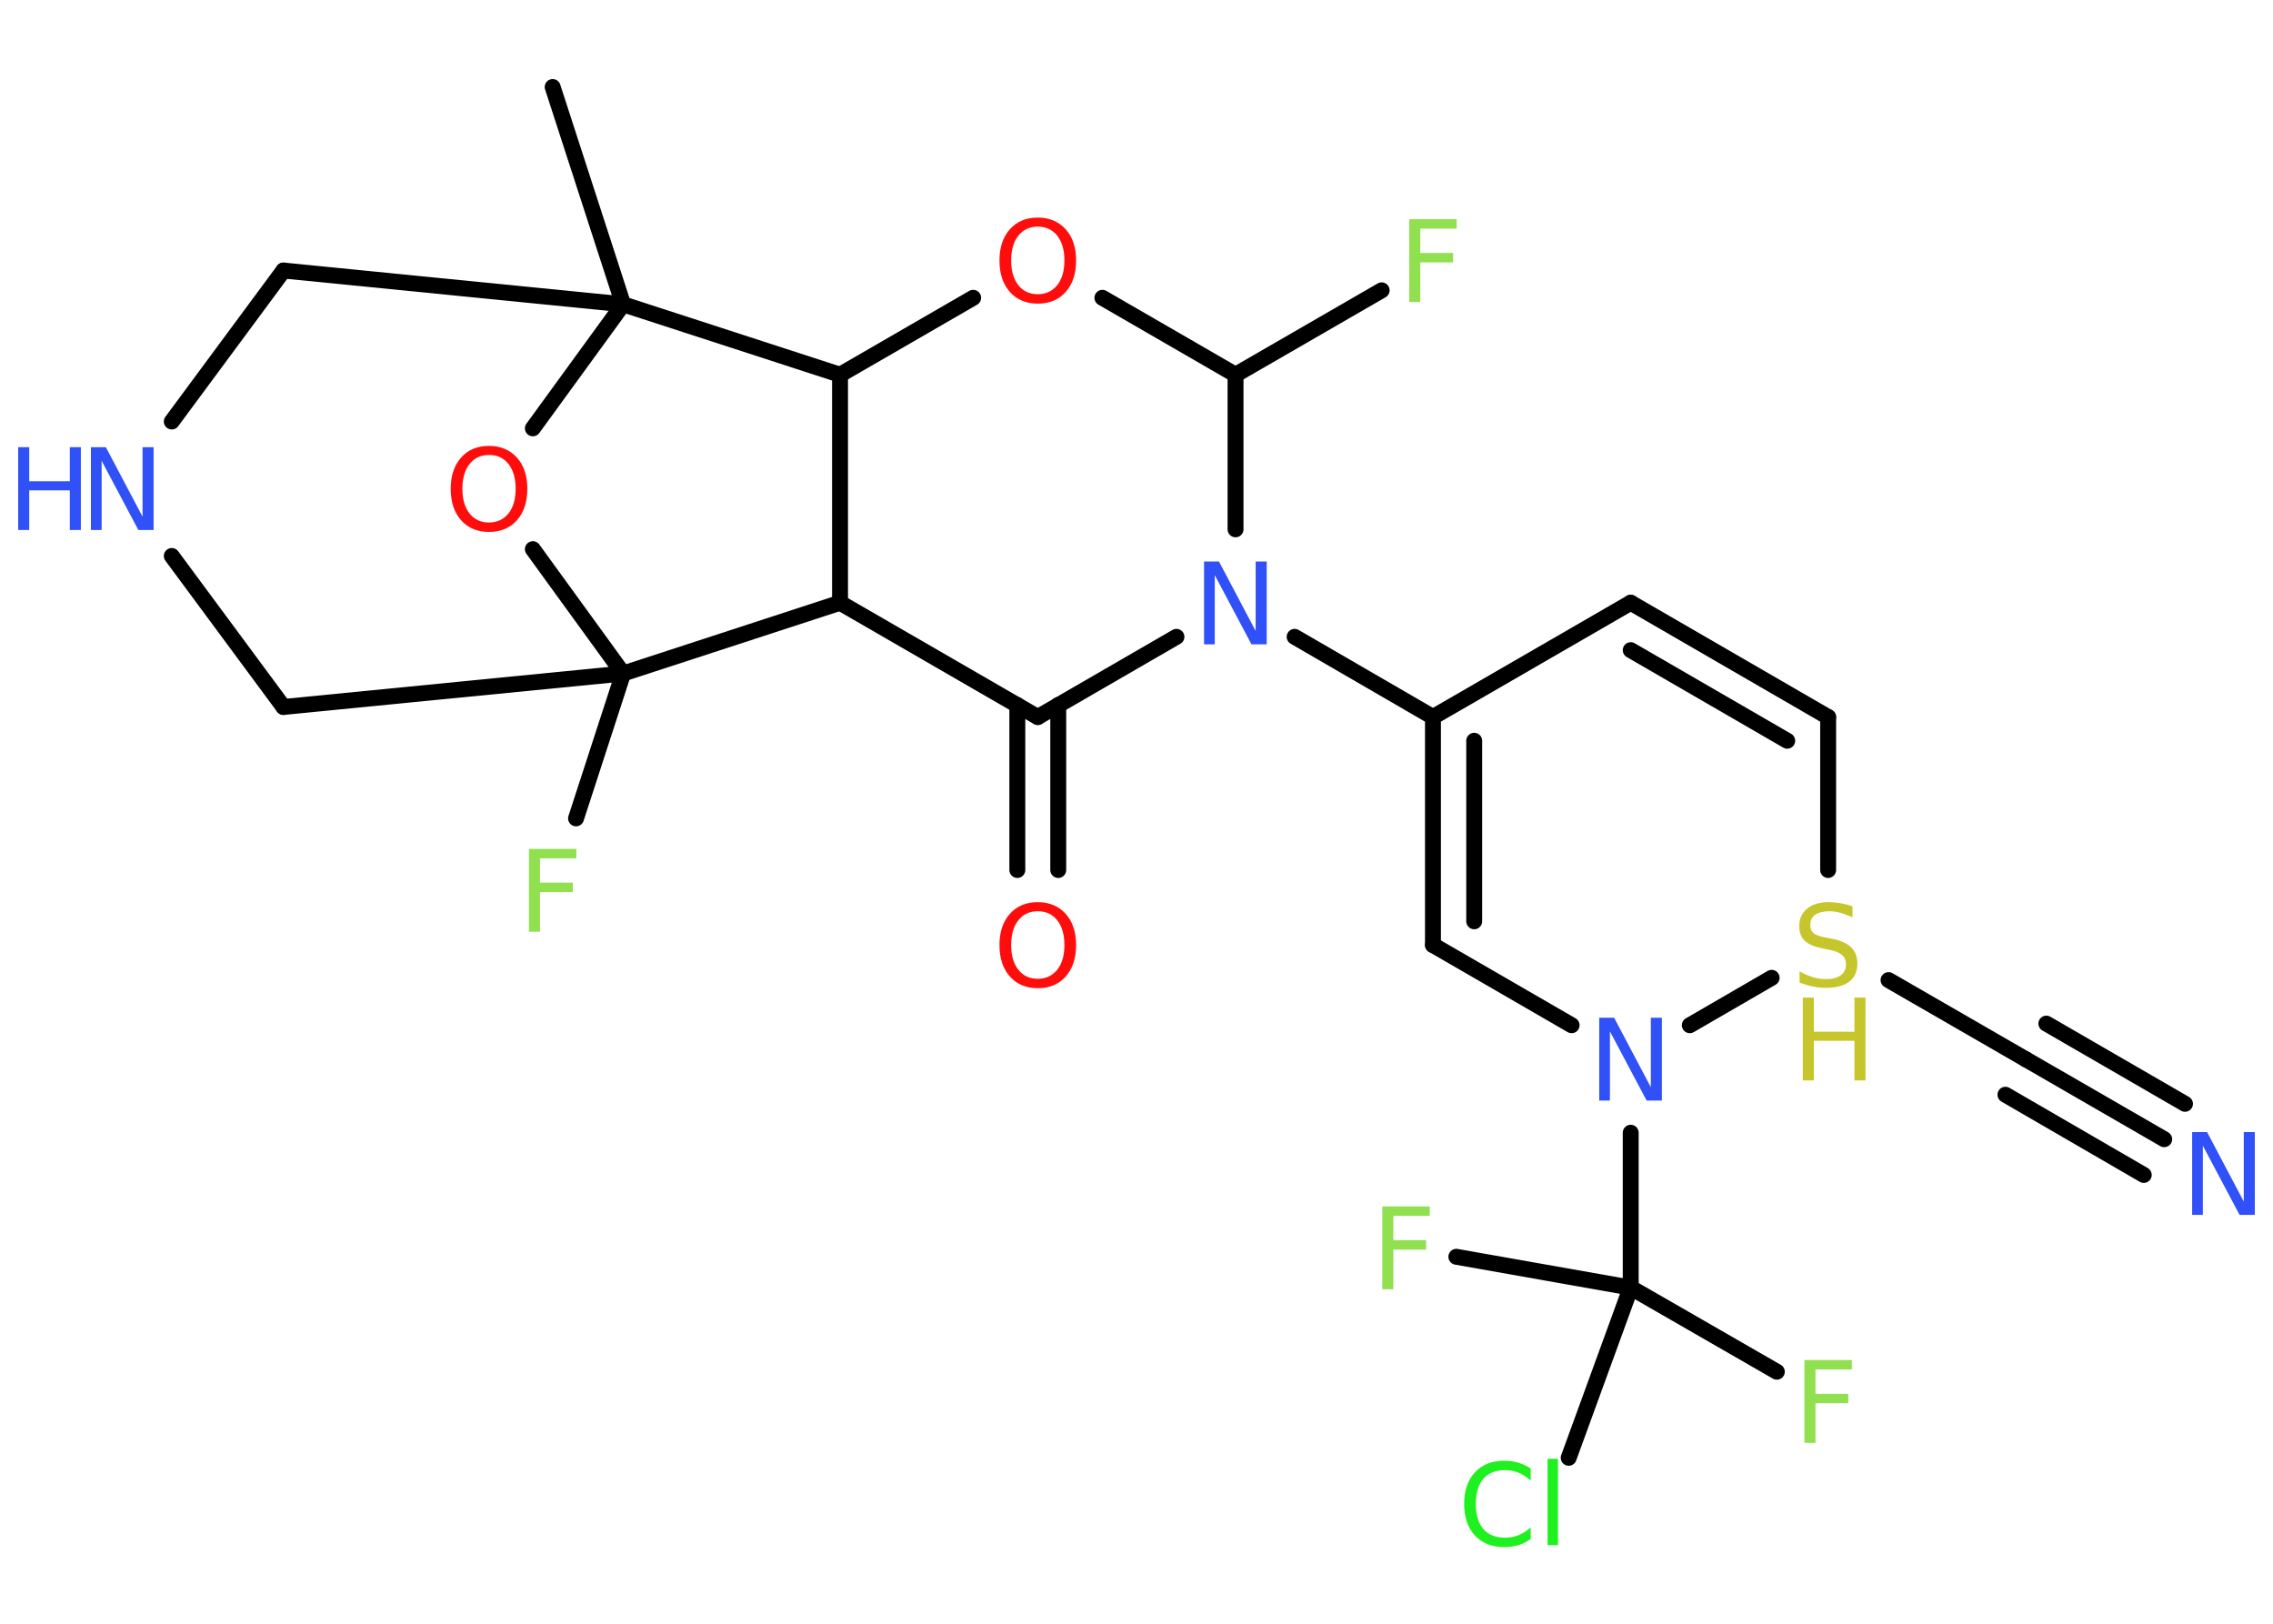 <?xml version='1.0' encoding='UTF-8'?>
<!DOCTYPE svg PUBLIC "-//W3C//DTD SVG 1.1//EN" "http://www.w3.org/Graphics/SVG/1.1/DTD/svg11.dtd">
<svg version='1.2' xmlns='http://www.w3.org/2000/svg' xmlns:xlink='http://www.w3.org/1999/xlink' width='70.0mm' height='50.0mm' viewBox='0 0 70.0 50.0'>
  <desc>Generated by the Chemistry Development Kit (http://github.com/cdk)</desc>
  <g stroke-linecap='round' stroke-linejoin='round' stroke='#000000' stroke-width='.49' fill='#3050F8'>
    <rect x='.0' y='.0' width='70.0' height='50.0' fill='#FFFFFF' stroke='none'/>
    <g id='mol1' class='mol'>
      <line id='mol1bnd1' class='bond' x1='17.02' y1='2.68' x2='19.19' y2='9.37'/>
      <line id='mol1bnd2' class='bond' x1='19.19' y1='9.37' x2='8.73' y2='8.33'/>
      <line id='mol1bnd3' class='bond' x1='8.73' y1='8.33' x2='5.29' y2='12.98'/>
      <line id='mol1bnd4' class='bond' x1='5.29' y1='17.12' x2='8.73' y2='21.77'/>
      <line id='mol1bnd5' class='bond' x1='8.73' y1='21.77' x2='19.19' y2='20.74'/>
      <line id='mol1bnd6' class='bond' x1='19.19' y1='20.74' x2='17.74' y2='25.2'/>
      <line id='mol1bnd7' class='bond' x1='19.19' y1='20.74' x2='16.41' y2='16.91'/>
      <line id='mol1bnd8' class='bond' x1='19.19' y1='9.37' x2='16.41' y2='13.19'/>
      <line id='mol1bnd9' class='bond' x1='19.19' y1='20.74' x2='25.87' y2='18.56'/>
      <line id='mol1bnd10' class='bond' x1='25.87' y1='18.56' x2='31.96' y2='22.08'/>
      <g id='mol1bnd11' class='bond'>
        <line x1='32.59' y1='21.71' x2='32.59' y2='26.79'/>
        <line x1='31.33' y1='21.71' x2='31.33' y2='26.79'/>
      </g>
      <line id='mol1bnd12' class='bond' x1='31.96' y1='22.08' x2='36.23' y2='19.61'/>
      <line id='mol1bnd13' class='bond' x1='39.87' y1='19.61' x2='44.13' y2='22.08'/>
      <g id='mol1bnd14' class='bond'>
        <line x1='44.13' y1='22.08' x2='44.13' y2='29.1'/>
        <line x1='45.4' y1='22.81' x2='45.4' y2='28.37'/>
      </g>
      <line id='mol1bnd15' class='bond' x1='44.13' y1='29.1' x2='48.4' y2='31.57'/>
      <line id='mol1bnd16' class='bond' x1='50.22' y1='34.88' x2='50.22' y2='39.65'/>
      <line id='mol1bnd17' class='bond' x1='50.22' y1='39.65' x2='54.72' y2='42.24'/>
      <line id='mol1bnd18' class='bond' x1='50.22' y1='39.65' x2='44.85' y2='38.7'/>
      <line id='mol1bnd19' class='bond' x1='50.22' y1='39.65' x2='48.31' y2='44.89'/>
      <line id='mol1bnd20' class='bond' x1='52.04' y1='31.57' x2='54.56' y2='30.11'/>
      <line id='mol1bnd21' class='bond' x1='58.16' y1='30.18' x2='62.39' y2='32.62'/>
      <g id='mol1bnd22' class='bond'>
        <line x1='62.39' y1='32.62' x2='66.65' y2='35.08'/>
        <line x1='63.02' y1='31.52' x2='67.29' y2='33.99'/>
        <line x1='61.76' y1='33.71' x2='66.02' y2='36.18'/>
      </g>
      <line id='mol1bnd23' class='bond' x1='56.3' y1='26.79' x2='56.3' y2='22.08'/>
      <g id='mol1bnd24' class='bond'>
        <line x1='56.3' y1='22.08' x2='50.22' y2='18.56'/>
        <line x1='55.04' y1='22.81' x2='50.22' y2='20.02'/>
      </g>
      <line id='mol1bnd25' class='bond' x1='44.13' y1='22.08' x2='50.22' y2='18.56'/>
      <line id='mol1bnd26' class='bond' x1='38.05' y1='16.3' x2='38.05' y2='11.54'/>
      <line id='mol1bnd27' class='bond' x1='38.05' y1='11.54' x2='42.55' y2='8.94'/>
      <line id='mol1bnd28' class='bond' x1='38.05' y1='11.54' x2='33.95' y2='9.17'/>
      <line id='mol1bnd29' class='bond' x1='29.97' y1='9.17' x2='25.87' y2='11.54'/>
      <line id='mol1bnd30' class='bond' x1='25.87' y1='18.56' x2='25.87' y2='11.54'/>
      <line id='mol1bnd31' class='bond' x1='19.19' y1='9.37' x2='25.87' y2='11.54'/>
      <g id='mol1atm4' class='atom'>
        <path d='M2.8 13.77h.46l1.13 2.14v-2.14h.34v2.55h-.47l-1.13 -2.13v2.13h-.33v-2.55z' stroke='none'/>
        <path d='M.56 13.77h.34v1.05h1.25v-1.05h.34v2.55h-.34v-1.22h-1.25v1.22h-.34v-2.55z' stroke='none'/>
      </g>
      <path id='mol1atm7' class='atom' d='M16.29 26.14h1.46v.29h-1.12v.75h1.01v.29h-1.01v1.22h-.34v-2.55z' stroke='none' fill='#90E050'/>
      <path id='mol1atm8' class='atom' d='M15.06 14.01q-.38 .0 -.6 .28q-.22 .28 -.22 .76q.0 .48 .22 .76q.22 .28 .6 .28q.37 .0 .6 -.28q.22 -.28 .22 -.76q.0 -.48 -.22 -.76q-.22 -.28 -.6 -.28zM15.06 13.73q.53 .0 .86 .36q.32 .36 .32 .96q.0 .61 -.32 .97q-.32 .36 -.86 .36q-.54 .0 -.86 -.36q-.32 -.36 -.32 -.97q.0 -.6 .32 -.96q.32 -.36 .86 -.36z' stroke='none' fill='#FF0D0D'/>
      <path id='mol1atm11' class='atom' d='M31.96 28.06q-.38 .0 -.6 .28q-.22 .28 -.22 .76q.0 .48 .22 .76q.22 .28 .6 .28q.37 .0 .6 -.28q.22 -.28 .22 -.76q.0 -.48 -.22 -.76q-.22 -.28 -.6 -.28zM31.96 27.78q.53 .0 .86 .36q.32 .36 .32 .96q.0 .61 -.32 .97q-.32 .36 -.86 .36q-.54 .0 -.86 -.36q-.32 -.36 -.32 -.97q.0 -.6 .32 -.96q.32 -.36 .86 -.36z' stroke='none' fill='#FF0D0D'/>
      <path id='mol1atm12' class='atom' d='M37.08 17.29h.46l1.13 2.14v-2.14h.34v2.55h-.47l-1.13 -2.13v2.13h-.33v-2.55z' stroke='none'/>
      <path id='mol1atm15' class='atom' d='M49.25 31.34h.46l1.13 2.14v-2.14h.34v2.55h-.47l-1.13 -2.13v2.13h-.33v-2.55z' stroke='none'/>
      <path id='mol1atm17' class='atom' d='M55.57 41.88h1.46v.29h-1.12v.75h1.01v.29h-1.01v1.22h-.34v-2.55z' stroke='none' fill='#90E050'/>
      <path id='mol1atm18' class='atom' d='M42.57 37.15h1.46v.29h-1.12v.75h1.01v.29h-1.01v1.22h-.34v-2.55z' stroke='none' fill='#90E050'/>
      <path id='mol1atm19' class='atom' d='M47.14 45.22v.37q-.18 -.16 -.37 -.24q-.2 -.08 -.42 -.08q-.44 .0 -.67 .27q-.23 .27 -.23 .77q.0 .5 .23 .77q.23 .27 .67 .27q.22 .0 .42 -.08q.2 -.08 .37 -.24v.36q-.18 .13 -.38 .19q-.2 .06 -.43 .06q-.58 .0 -.91 -.36q-.33 -.36 -.33 -.97q.0 -.61 .33 -.97q.33 -.36 .91 -.36q.23 .0 .43 .06q.2 .06 .38 .18zM47.66 44.92h.32v2.66h-.32v-2.66z' stroke='none' fill='#1FF01F'/>
      <g id='mol1atm20' class='atom'>
        <path d='M57.05 27.91v.34q-.19 -.09 -.37 -.14q-.17 -.05 -.34 -.05q-.28 .0 -.44 .11q-.15 .11 -.15 .31q.0 .17 .1 .25q.1 .09 .38 .14l.21 .04q.38 .08 .57 .26q.19 .19 .19 .5q.0 .37 -.25 .56q-.25 .19 -.73 .19q-.18 .0 -.38 -.04q-.2 -.04 -.42 -.12v-.35q.21 .12 .41 .18q.2 .06 .4 .06q.3 .0 .46 -.12q.16 -.12 .16 -.33q.0 -.19 -.12 -.29q-.12 -.11 -.38 -.16l-.21 -.04q-.39 -.08 -.56 -.24q-.17 -.16 -.17 -.45q.0 -.34 .24 -.54q.24 -.2 .66 -.2q.18 .0 .36 .03q.19 .03 .38 .1z' stroke='none' fill='#C6C62C'/>
        <path d='M55.52 30.72h.34v1.05h1.25v-1.05h.34v2.55h-.34v-1.22h-1.25v1.22h-.34v-2.55z' stroke='none' fill='#C6C62C'/>
      </g>
      <path id='mol1atm22' class='atom' d='M67.51 34.86h.46l1.13 2.14v-2.14h.34v2.55h-.47l-1.13 -2.13v2.13h-.33v-2.55z' stroke='none'/>
      <path id='mol1atm26' class='atom' d='M43.4 6.75h1.46v.29h-1.12v.75h1.01v.29h-1.01v1.22h-.34v-2.55z' stroke='none' fill='#90E050'/>
      <path id='mol1atm27' class='atom' d='M31.96 6.98q-.38 .0 -.6 .28q-.22 .28 -.22 .76q.0 .48 .22 .76q.22 .28 .6 .28q.37 .0 .6 -.28q.22 -.28 .22 -.76q.0 -.48 -.22 -.76q-.22 -.28 -.6 -.28zM31.96 6.7q.53 .0 .86 .36q.32 .36 .32 .96q.0 .61 -.32 .97q-.32 .36 -.86 .36q-.54 .0 -.86 -.36q-.32 -.36 -.32 -.97q.0 -.6 .32 -.96q.32 -.36 .86 -.36z' stroke='none' fill='#FF0D0D'/>
    </g>
  </g>
</svg>
